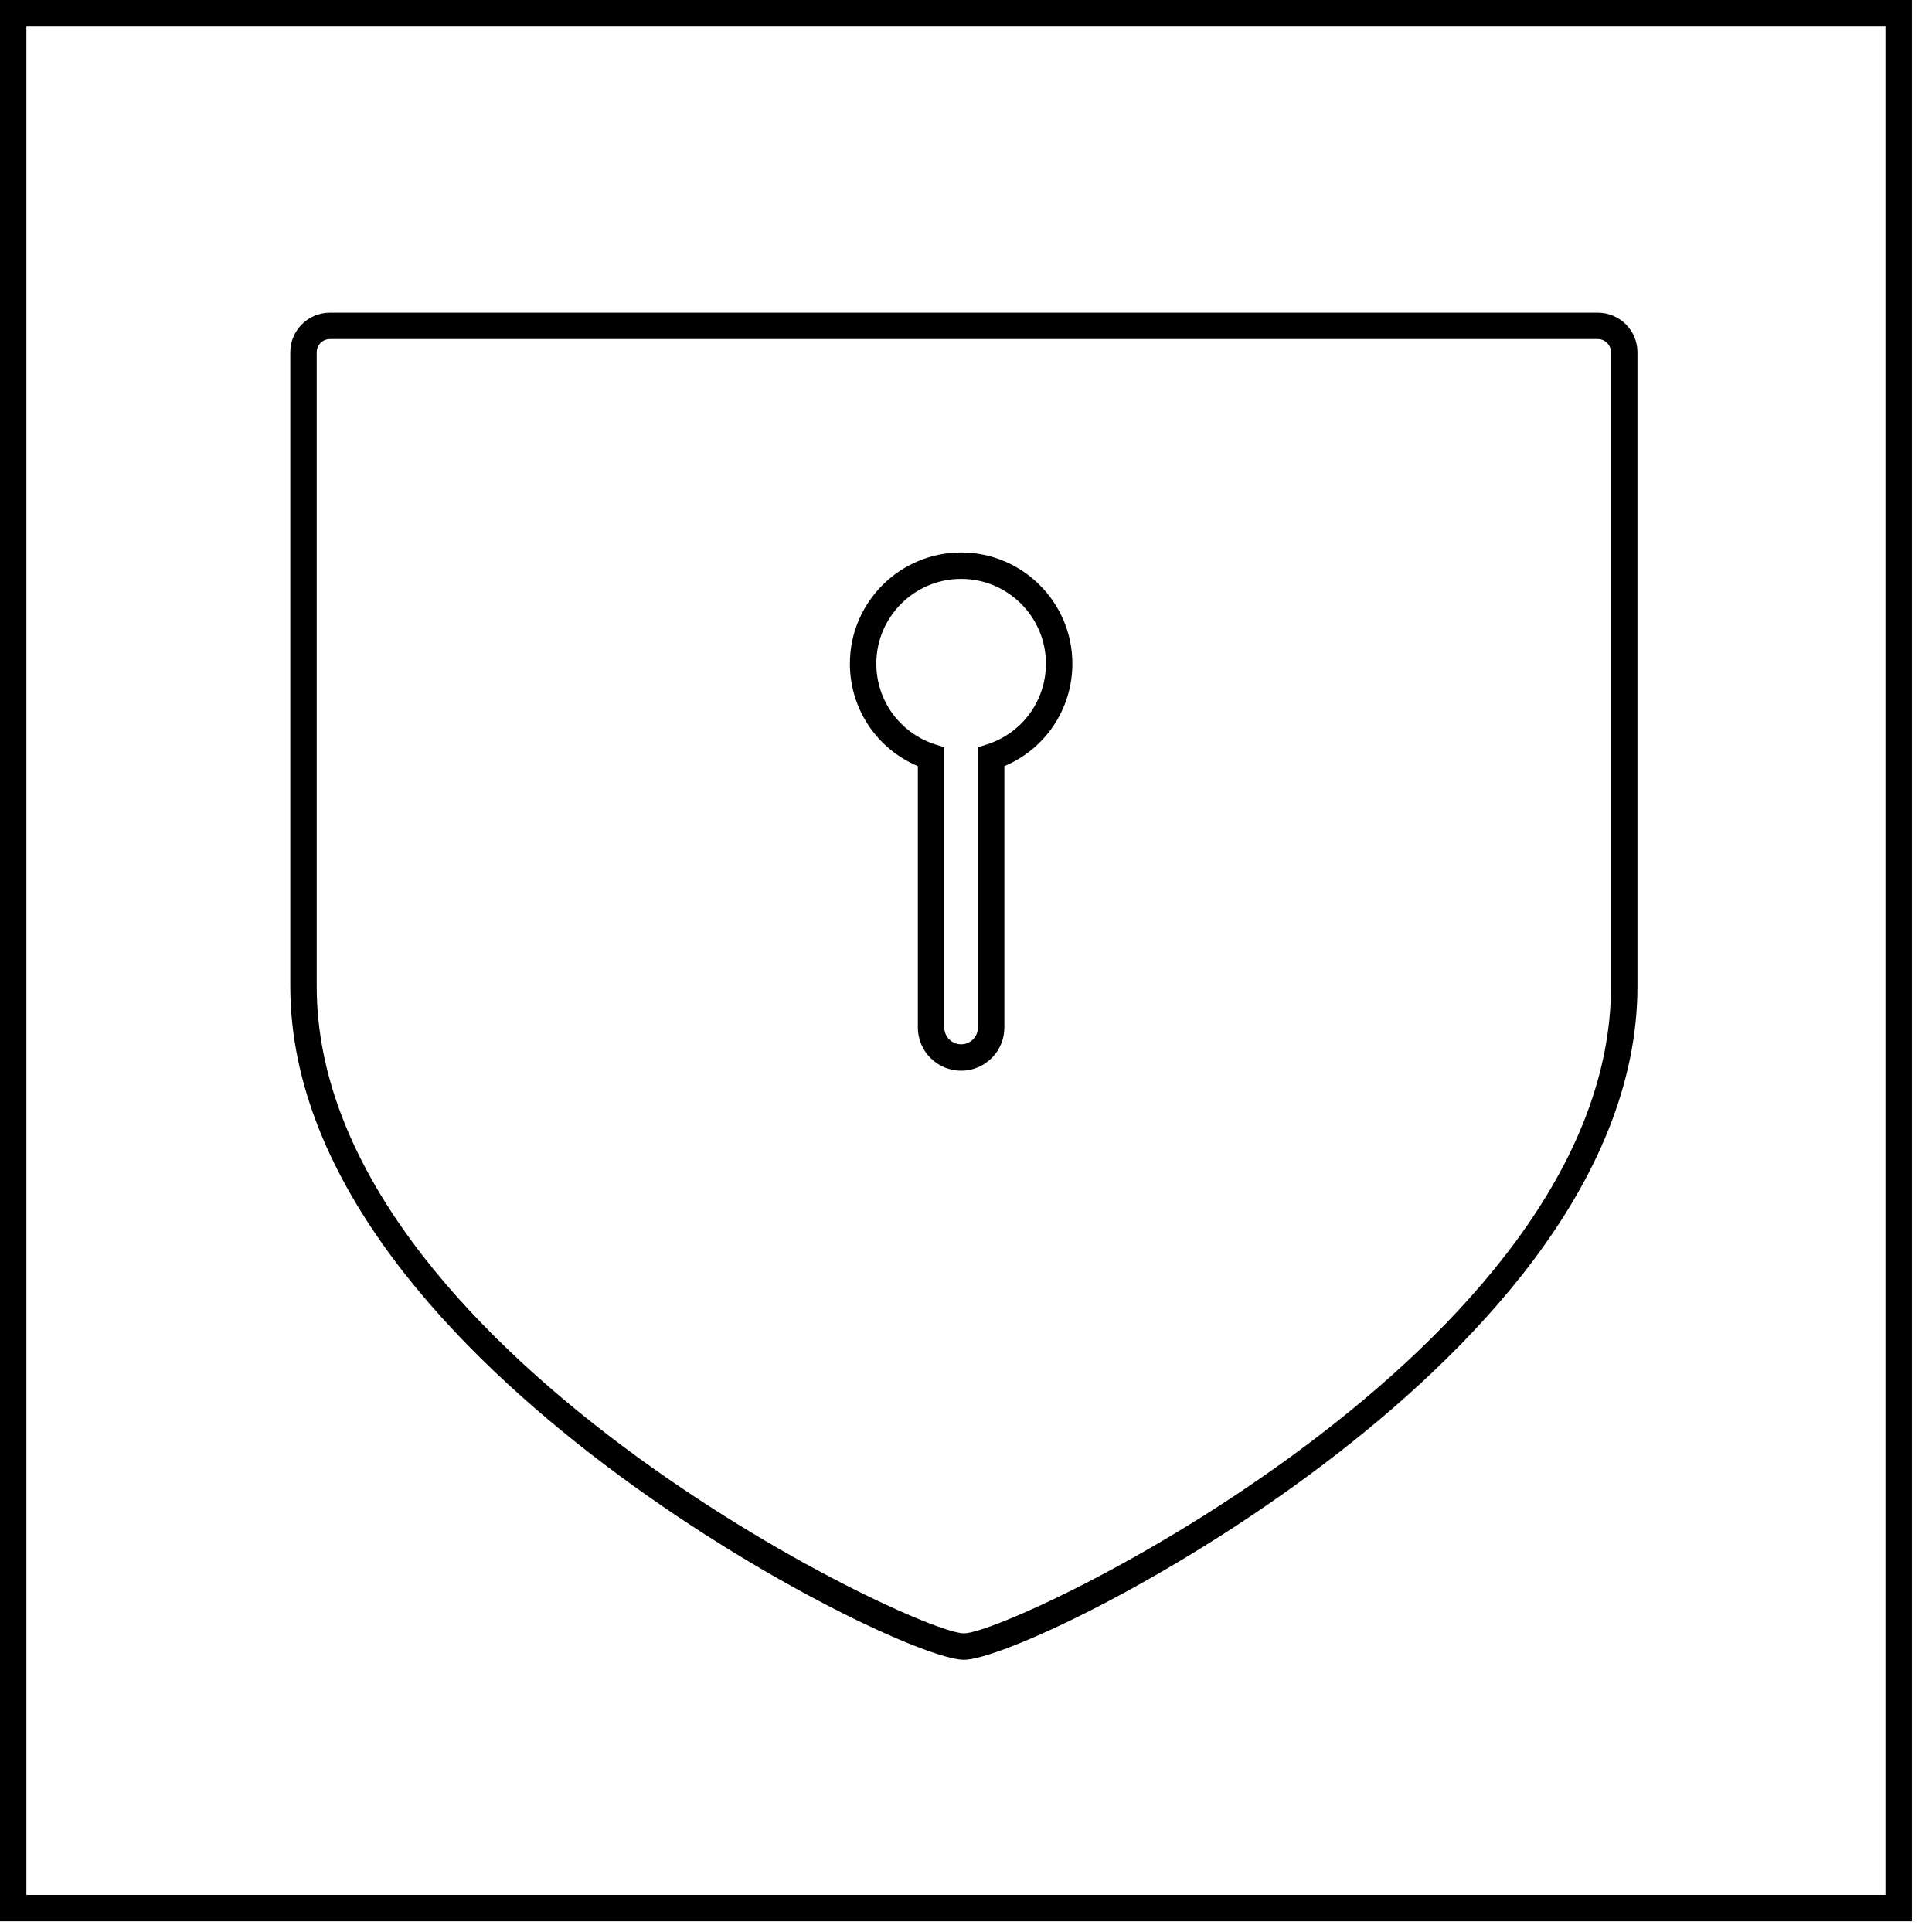 <svg width="96" height="96" viewBox="0 0 96 96" fill="none" xmlns="http://www.w3.org/2000/svg">
<path d="M1.311 94.156H93.687V1.313H1.311V94.156ZM95.001 95.468H0V-2.84517e-06H95.001V95.468Z" fill="black"/>
<path d="M16.395 16.848C16.032 16.848 15.737 17.142 15.737 17.505V49.004C15.737 66.988 45.444 81.161 47.895 81.161C50.344 81.161 80.05 66.988 80.05 49.004V17.505C80.05 17.142 79.756 16.848 79.393 16.848H16.395ZM47.895 82.474C46.158 82.474 37.833 78.68 29.984 72.73C22.885 67.35 14.424 58.868 14.424 49.004V17.505C14.424 16.418 15.308 15.536 16.395 15.536H79.393C80.48 15.536 81.364 16.418 81.364 17.505V49.004C81.364 58.868 72.903 67.35 65.804 72.73C57.955 78.68 49.629 82.474 47.895 82.474Z" fill="black"/>
<path d="M47.758 28.764C45.435 28.764 43.544 30.654 43.544 32.976C43.544 34.812 44.719 36.424 46.466 36.987L46.922 37.132V51.055C46.922 51.515 47.297 51.891 47.758 51.891C48.219 51.891 48.594 51.515 48.594 51.055V37.132L49.05 36.987C50.797 36.424 51.971 34.812 51.971 32.976C51.971 30.654 50.081 28.764 47.758 28.764ZM47.758 53.203C46.572 53.203 45.608 52.239 45.608 51.055V38.068C43.57 37.211 42.231 35.222 42.231 32.976C42.231 29.93 44.711 27.451 47.758 27.451C50.804 27.451 53.285 29.93 53.285 32.976C53.285 35.222 51.946 37.211 49.907 38.068V51.055C49.907 52.239 48.943 53.203 47.758 53.203Z" fill="black"/>
</svg>
